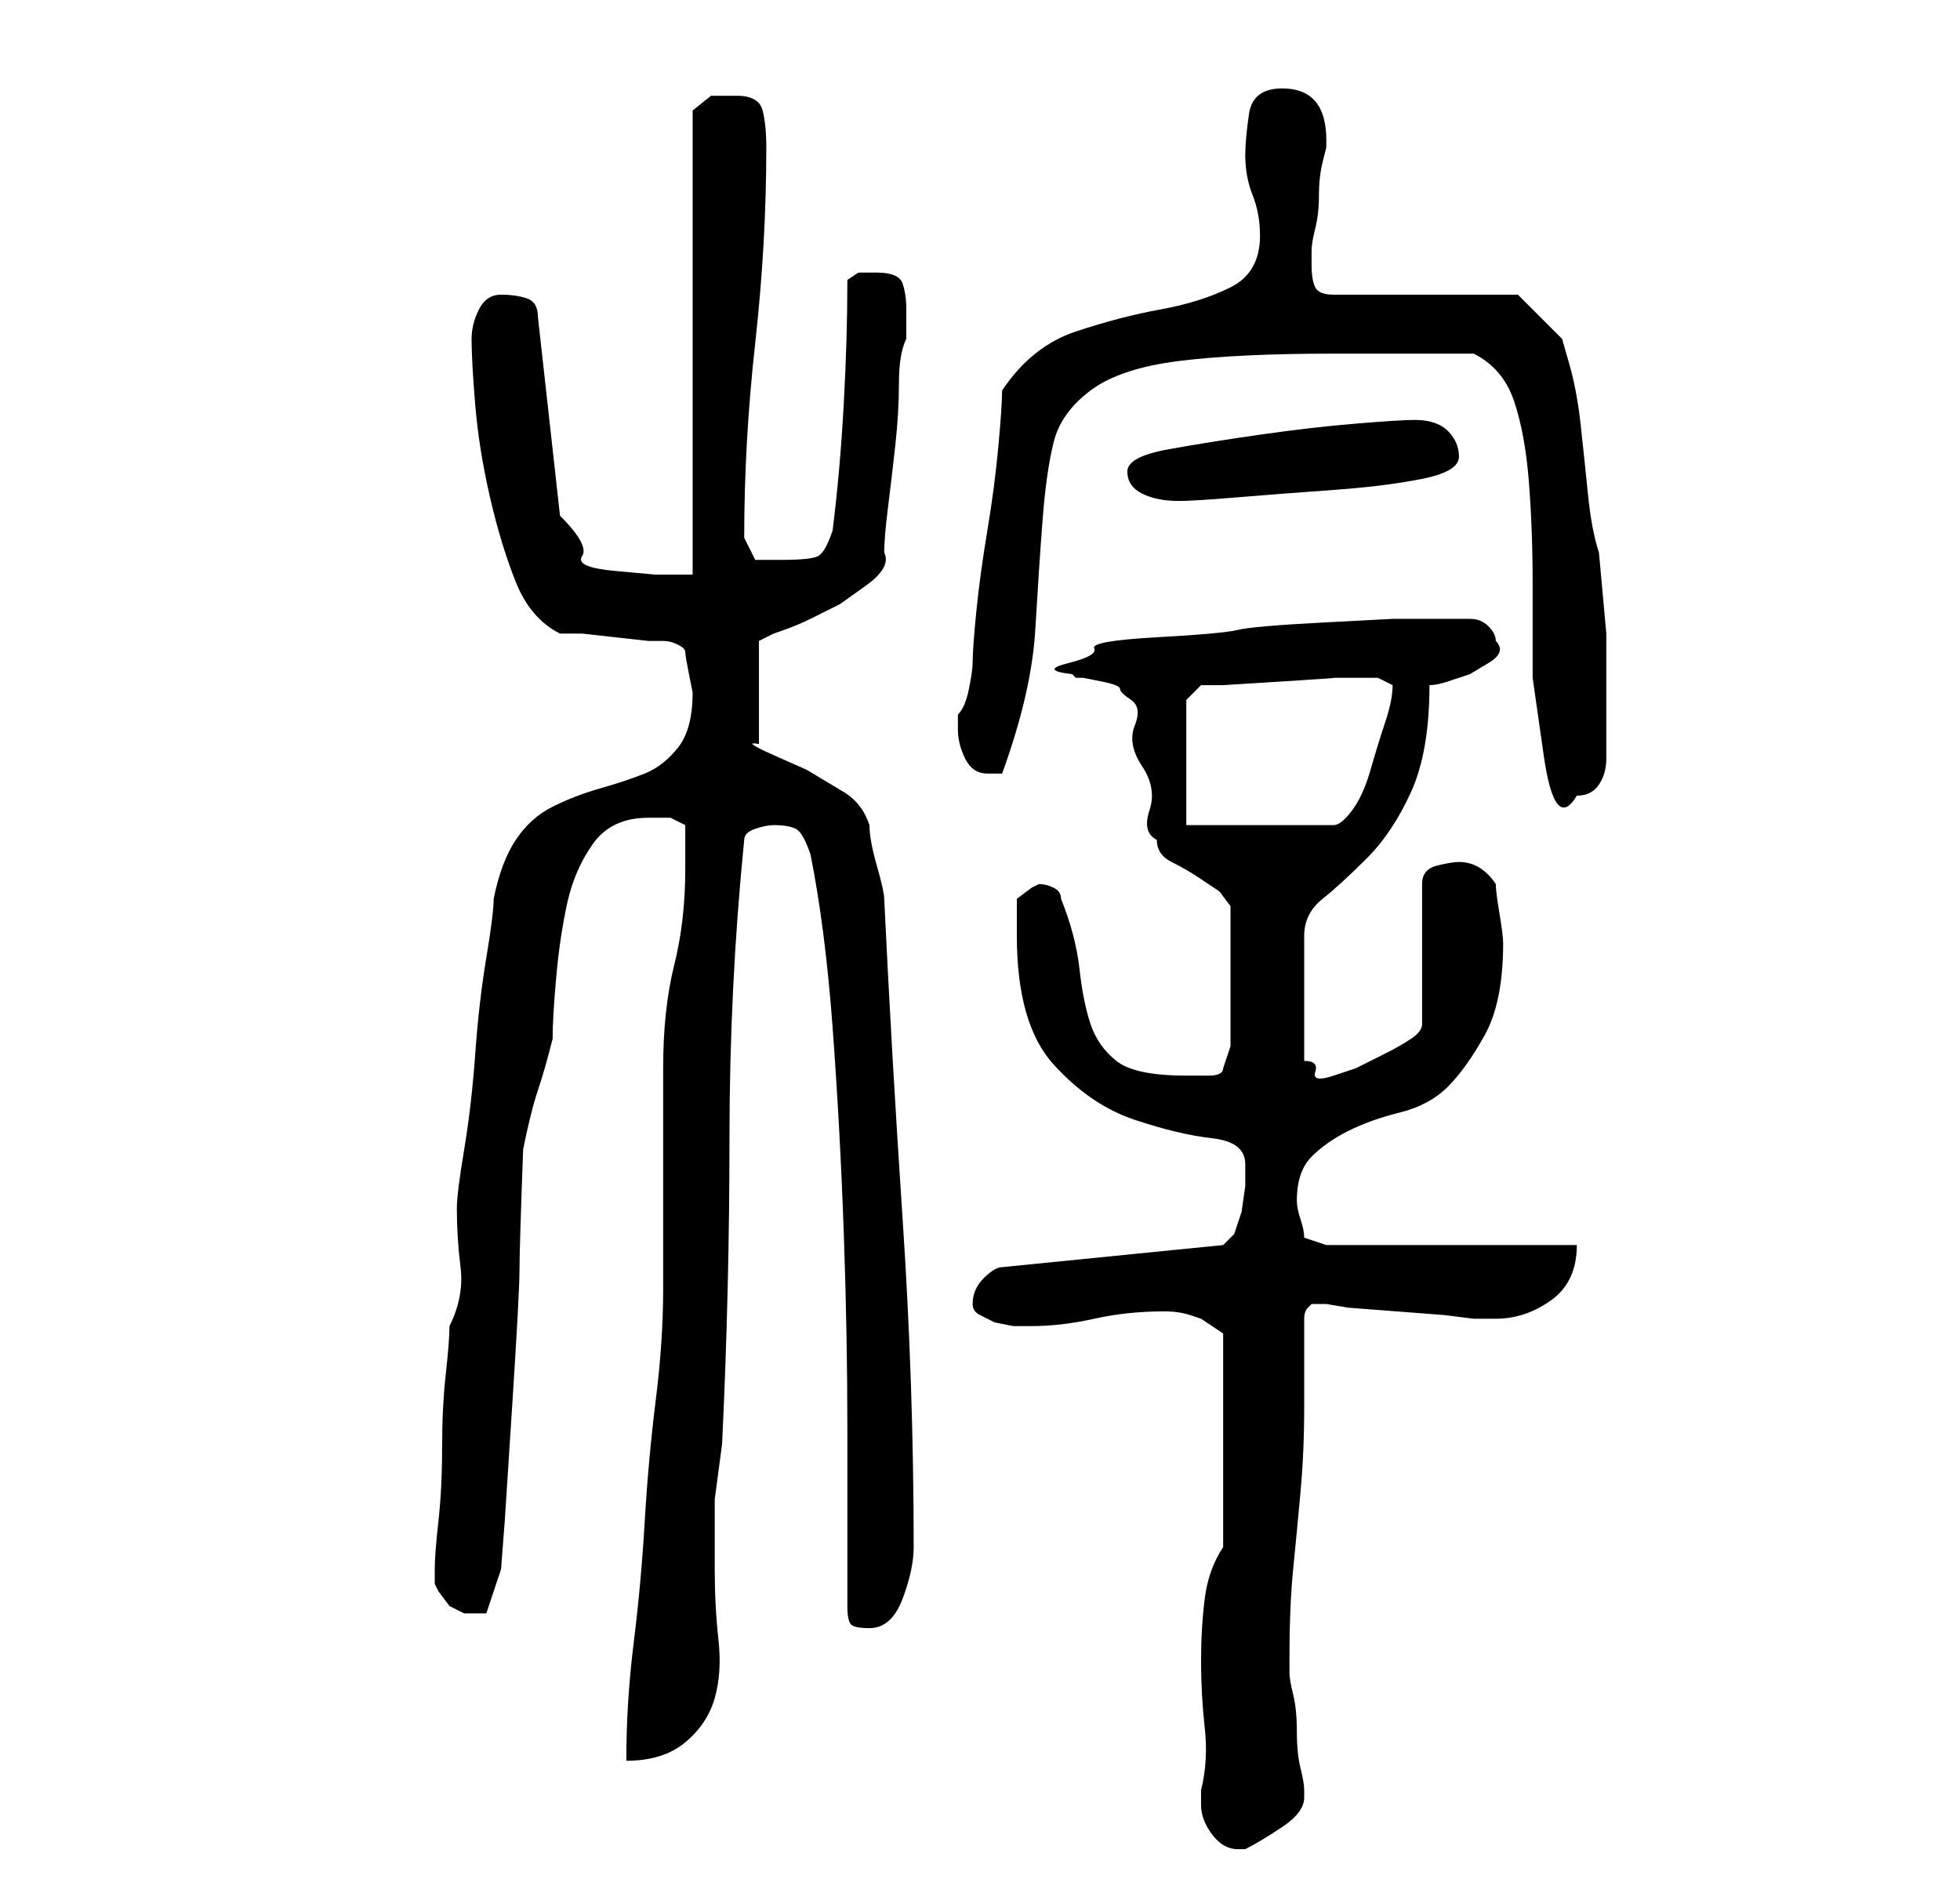 <?xml version="1.0" standalone="no"?>
<!DOCTYPE svg PUBLIC "-//W3C//DTD SVG 1.1//EN" "http://www.w3.org/Graphics/SVG/1.1/DTD/svg11.dtd" >
<svg xmlns="http://www.w3.org/2000/svg" xmlns:xlink="http://www.w3.org/1999/xlink" version="1.1" viewBox="-10 0 266 256">
   <path fill="currentColor"
d="M153 245q0 2 1.5 4t3.5 2h1q2 -1 5 -3t3 -4v-1q0 -1 -0.5 -3t-0.5 -5t-0.5 -5t-0.5 -3v-1v-1q0 -7 0.5 -12t1 -10.5t0.5 -11.5v-12q0 -1 0.5 -1.5l0.5 -0.5h1h1l3 0.5t6.5 0.5t6.5 0.5t4 0.5h3q4 0 7.5 -2.5t3.5 -7.5h-34l-3 -1q0 -1 -0.5 -2.5t-0.5 -2.5q0 -4 2 -6
t5 -3.5t7 -2.5t6.5 -3.5t5 -7t2.5 -12.5q0 -1 -0.5 -4t-0.5 -4q-2 -3 -5 -3q-1 0 -3 0.5t-2 2.5v19q0 1 -1.5 2t-3.5 2l-4 2t-3 1t-2.5 -0.5t-1.5 -1.5v-17q0 -3 2.5 -5t6 -5.5t6 -9t2.5 -14.5q1 0 2.5 -0.5l3 -1t2.5 -1.5t1 -3q0 -1 -1 -2t-2.5 -1h-3h-2.5h-5t-9.5 0.5
t-11.5 1t-11 1t-8.5 1.5t-3.5 2t0.5 1.5l0.5 0.5h1t2.5 0.5t2.5 1t1.5 1.5t0.5 3.5t1 5.5t1 6t1 4q0 2 2 3t3.5 2l3 2t1.5 2v19l-1 3q0 1 -2 1h-3q-7 0 -9.5 -2t-3.5 -5t-1.5 -7.5t-2.5 -9.5q0 -1 -1 -1.5t-2 -0.5l-1 0.5t-2 1.5v2v3q0 12 5 17.5t11 7.5t10.5 2.5t4.5 3.5v3
t-0.5 3.5l-1 3t-1.5 1.5l-30 3q-1 0 -2.5 1.5t-1.5 3.5q0 1 1 1.5l2 1t2.5 0.5h2.5q4 0 8.5 -1t9.5 -1q2 0 3.5 0.5l1.5 0.5l3 2v29q-2 3 -2.5 7t-0.5 8.5t0.5 9t-0.5 8.5v0.5v1.5zM83 118q0 7 -1.5 13t-1.5 14v6v9v10v5q0 7 -1 15t-1.5 16.5t-1.5 16.5t-1 16q5 0 8 -2.5
t4 -6t0.5 -8t-0.5 -9.5v-9.5t1 -7.5q1 -21 1 -41.5t2 -40.5q0 -1 1.5 -1.5t2.5 -0.5q2 0 3 0.5t2 3.5q2 10 3 23.5t1.5 27.5t0.5 27v24q0 2 0.5 2.5t2.5 0.5q3 0 4.5 -4t1.5 -7q0 -22 -1.5 -44.5t-2.5 -43.5q0 -1 -1 -4.5t-1 -5.5q-1 -3 -3.5 -4.5l-5 -3t-4.5 -2t-2 -1.5
v-14l1 -0.5l1 -0.5q3 -1 5 -2l4 -2t3.5 -2.5t2.5 -4.5q0 -2 0.5 -6t1 -8.5t0.5 -8.5t1 -6v-4q0 -2 -0.5 -3.5t-3.5 -1.5h-2.5t-1.5 1q0 8 -0.5 17t-1.5 17q-1 3 -2 3.5t-5 0.5h-3.5t-1.5 -3q0 -13 1.5 -26.5t1.5 -26.5q0 -3 -0.5 -5t-3.5 -2h-3.5t-2.5 2v63h-5t-5.5 -0.5
t-4.5 -2t-3 -5.5l-3 -27q0 -2 -1.5 -2.5t-3.5 -0.5t-3 2t-1 4q0 3 0.5 9t2 12.5t3.5 11.5t6 7h3t4.5 0.5t4.5 0.5h2q1 0 2 0.5t1 1t0.5 3l0.5 2.5q0 5 -2 7.5t-4.5 3.5t-6 2t-6.5 2.5t-5 4.5t-3 8q0 2 -1 8t-1.5 13t-1.5 13t-1 8q0 4 0.5 8t-1.5 8q0 2 -0.5 6.5t-0.5 10
t-0.5 10t-0.5 6.5v1v1l0.5 1t1.5 2l2 1t3 0l2 -6l0.5 -6.5t1 -15.5t1 -18.5t0.5 -16.5q1 -5 2 -8t2 -7q0 -3 0.5 -8.5t1.5 -10t3.5 -8t7.5 -3.5h3t2 1v3v3zM151 112v-17l2 -2h3t8 -0.5t7 -0.5h2h2h2t2 1q0 2 -1 5t-2 6.5t-2.5 5.5t-2.5 2h-20zM190 48q4 2 5.5 6.5t2 11
t0.5 13.5v13t1.5 10.5t4.5 5.5q2 0 3 -1.5t1 -3.5v-4v-3v-10t-1 -11q-1 -3 -1.5 -8t-1 -9.5t-1.5 -8l-1 -3.5l-6 -6h-25q-2 0 -2.5 -1t-0.5 -3v-2q0 -1 0.5 -3t0.5 -4.5t0.5 -4.5l0.5 -2v-1q0 -7 -6 -7q-4 0 -4.5 3.5t-0.5 5.5q0 3 1 5.5t1 5.5q0 5 -4 7t-9.5 3t-11.5 3
t-10 8q0 2 -0.5 7.5t-1.5 11.5t-1.5 11t-0.5 7q0 1 -0.5 3.5t-1.5 3.5v2q0 2 1 4t3 2h1h1q4 -11 4.5 -19.5t1 -15t1.5 -10.5t5 -7t12 -4t21 -1h19zM143 64q0 2 2 3t5 1q2 0 8 -0.5t13 -1t12 -1.5t5 -3t-1.5 -3.5t-4.5 -1.5q-2 0 -8 0.5t-13 1.5t-12.5 2t-5.5 3z" />
</svg>

